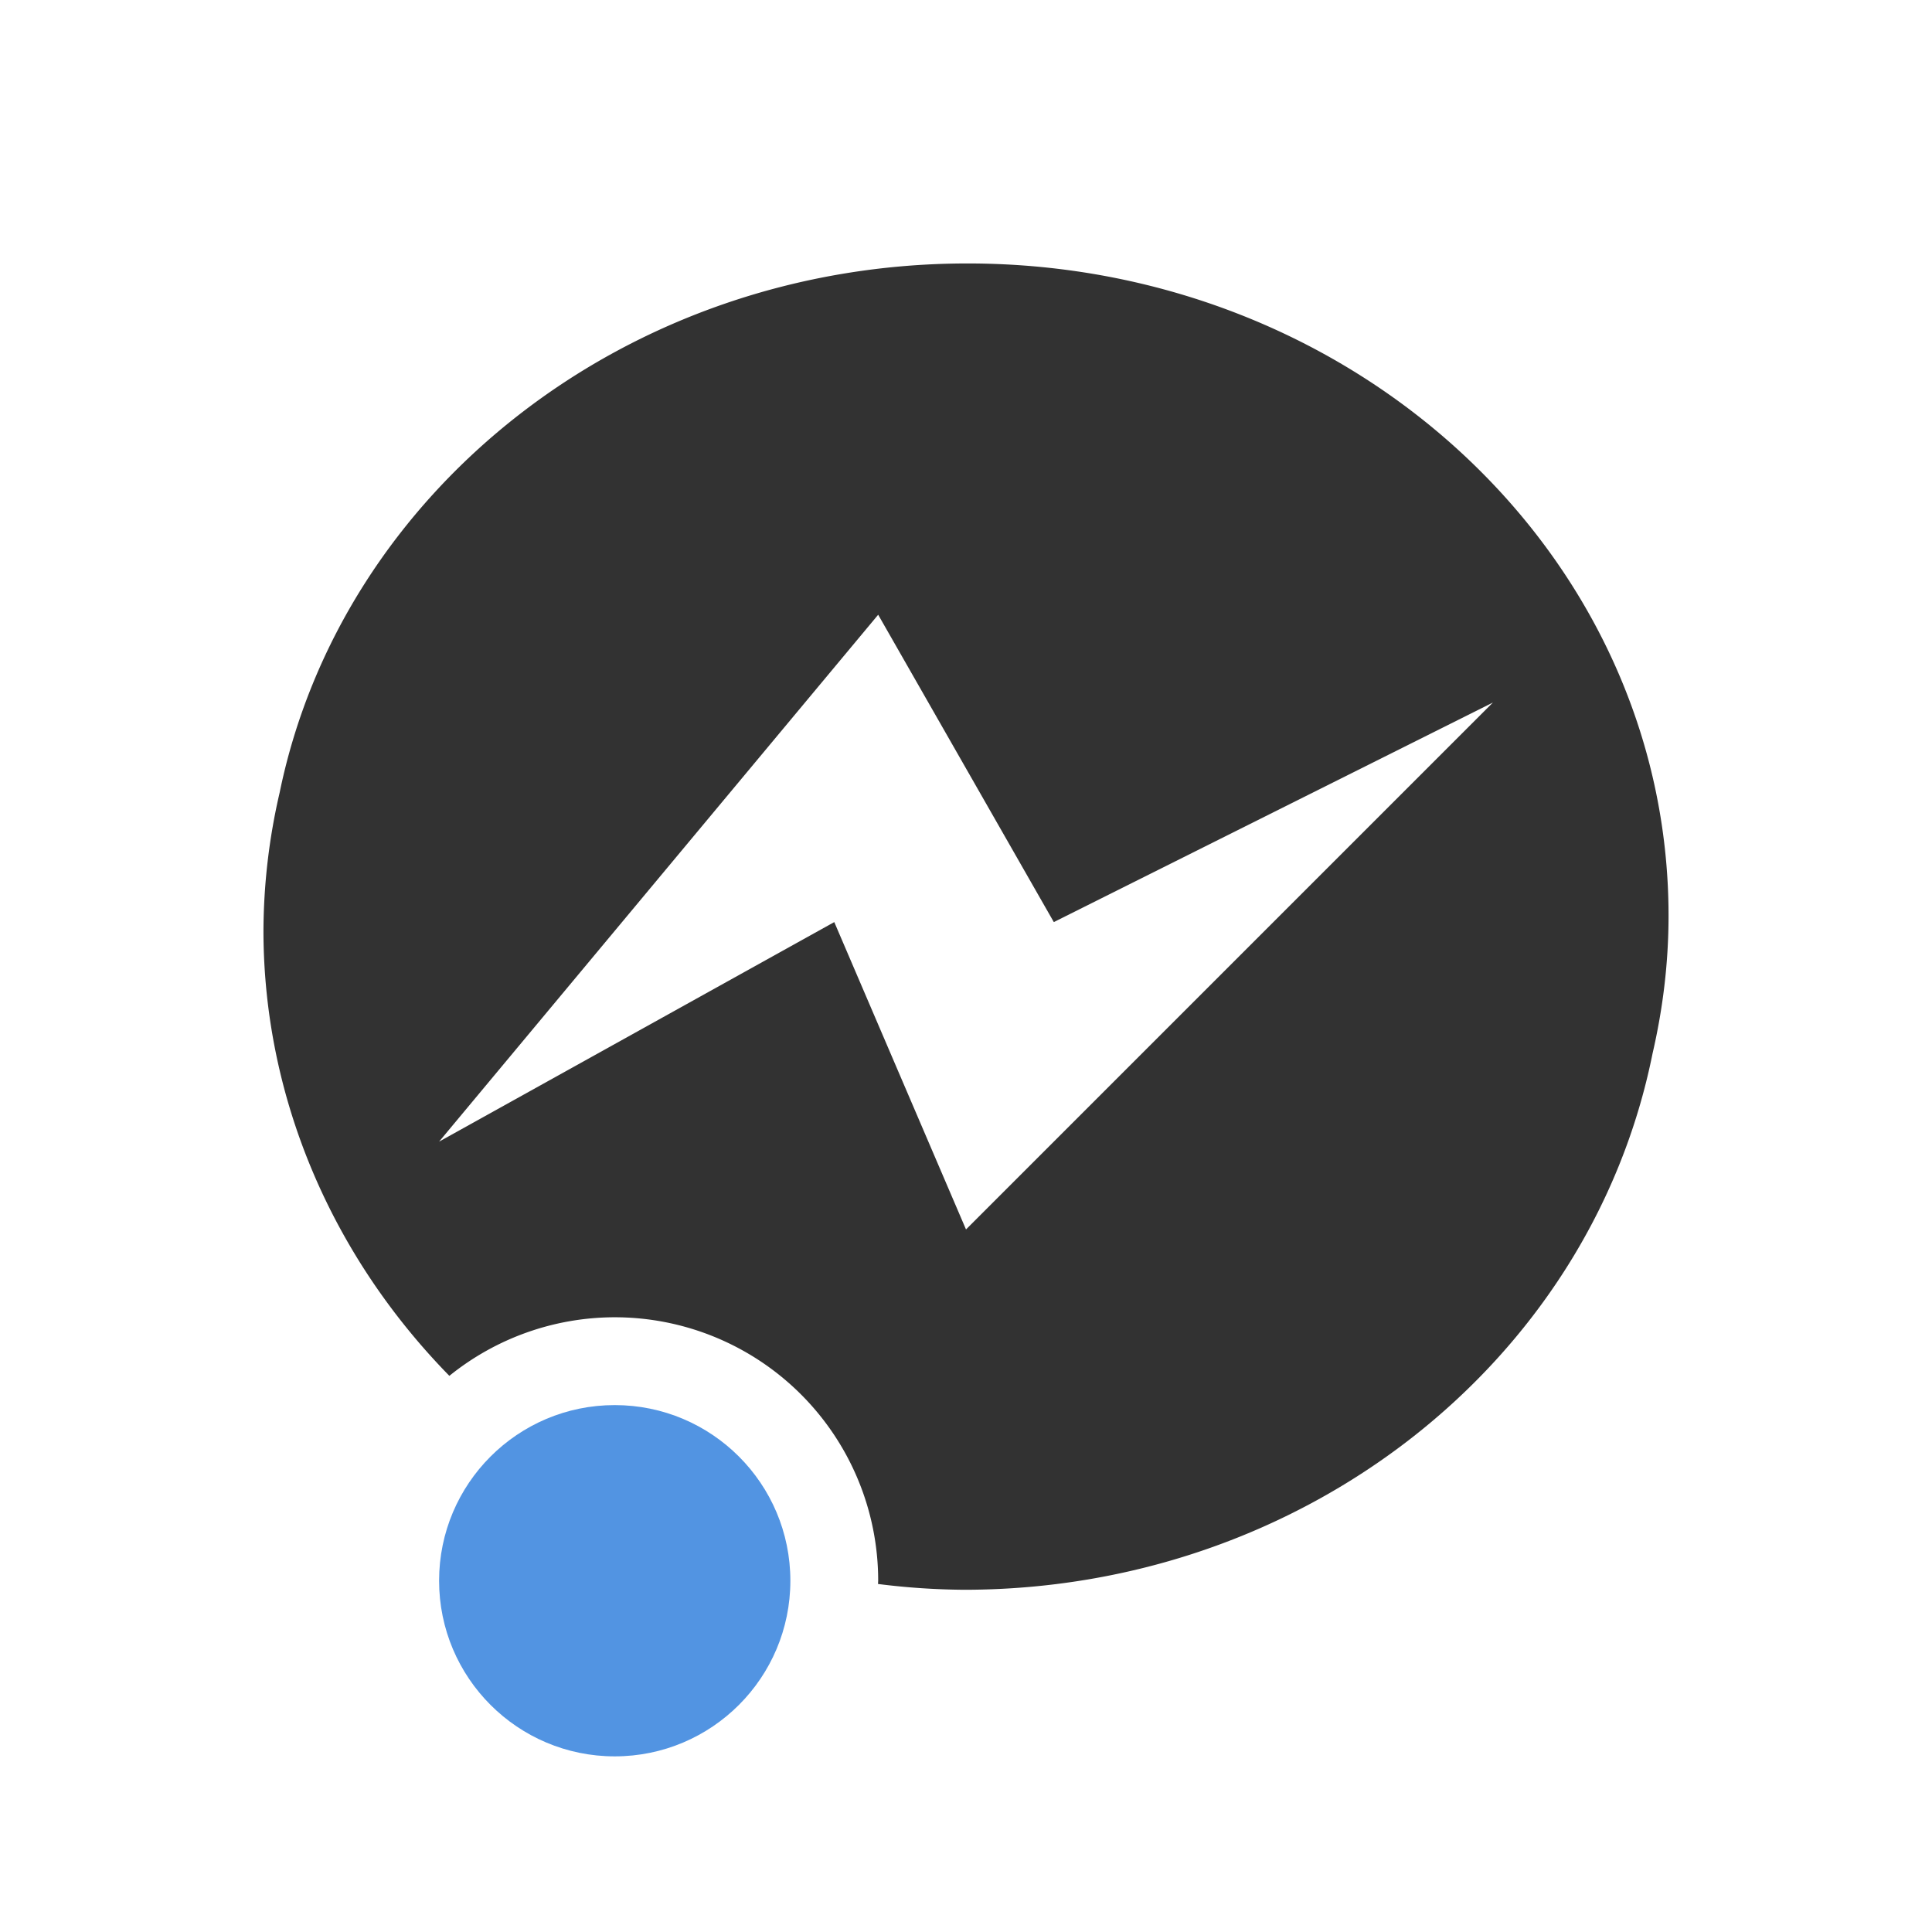 <svg xmlns="http://www.w3.org/2000/svg" width="22" height="22"><path d="M11.018 3c-3.893 0-7.13 2.595-7.834 6.027A7.068 7.068 0 0 0 3 10.604c.003 1.892.774 3.691 2.117 5.063A3 3 0 0 1 7 15a3 3 0 0 1 3 3 3 3 0 0 1-.002.037 8.2 8.2 0 0 0 .984.066c3.835-.002 7.124-2.567 7.836-6.107.117-.506.182-1.03.182-1.568C19 6.326 15.426 3 11.018 3zM10 7l2 3.5L17 8l-6 6-1.5-3.5L5 13l5-6z" fill="currentColor" color="#323232"/><circle cx="7" cy="18" r="2" fill="currentColor" color="#5294e2"/></svg>